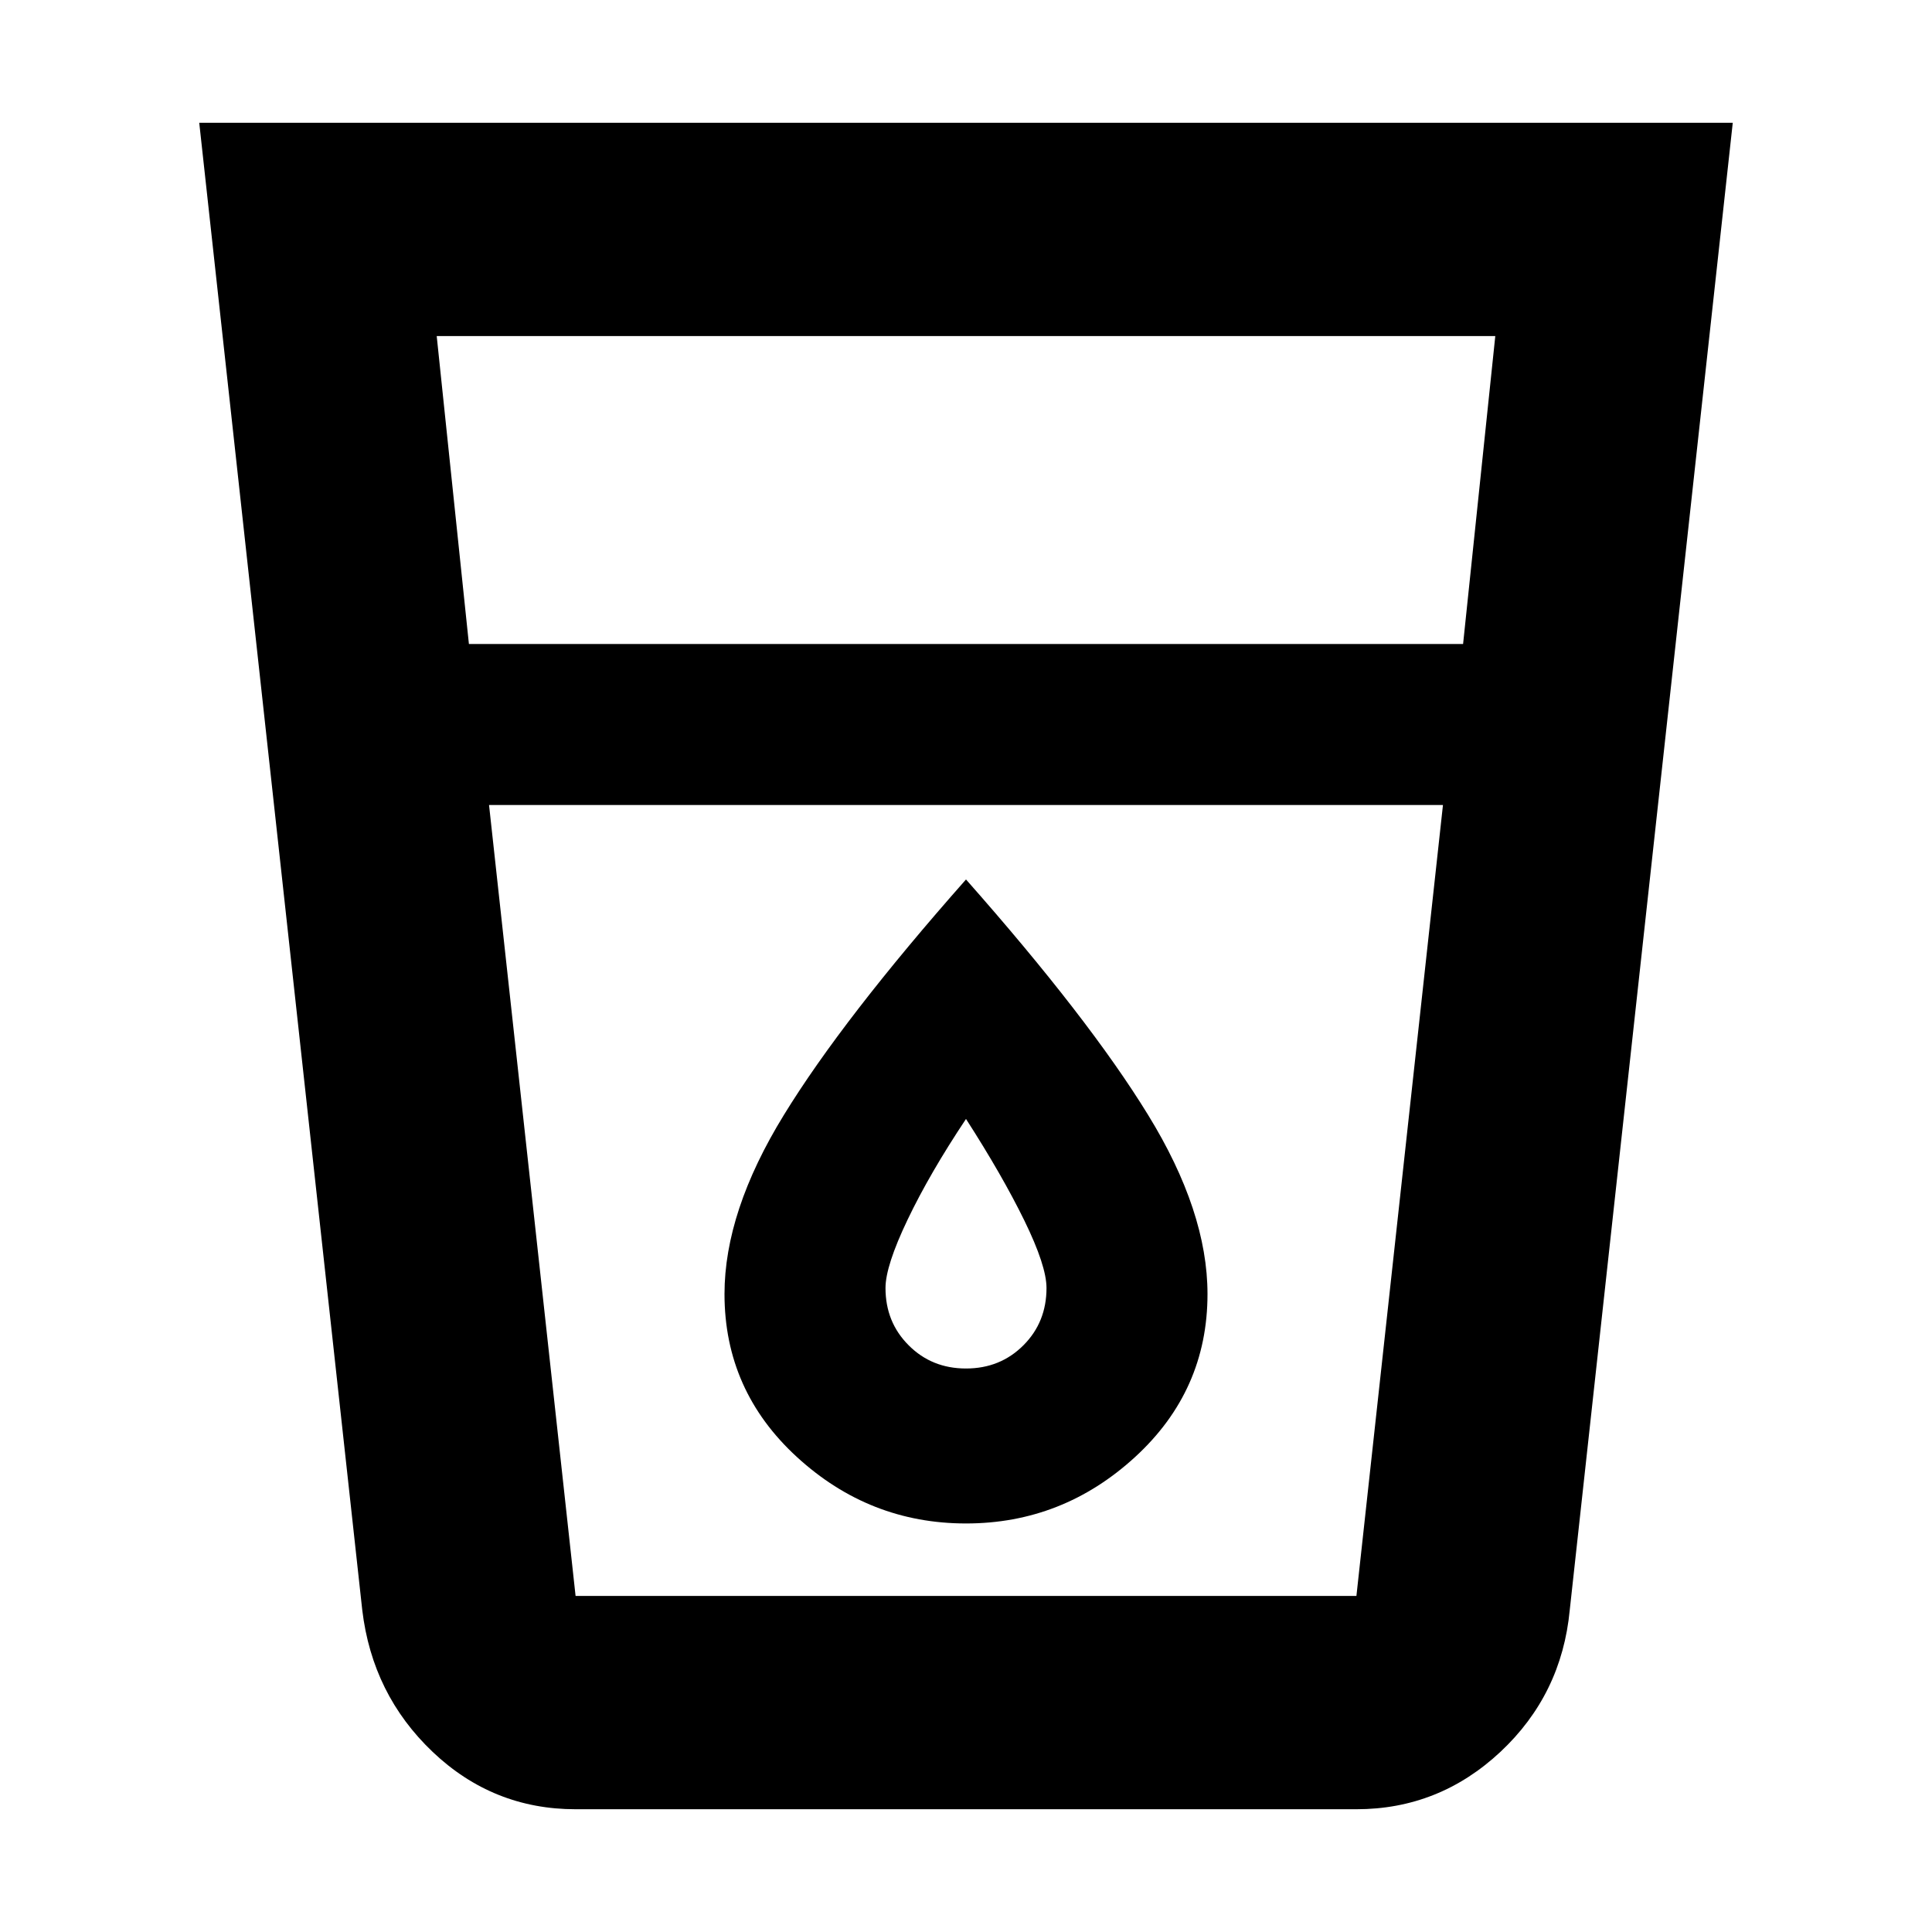 <svg xmlns="http://www.w3.org/2000/svg" height="24" width="24"><path d="M7.15 22.475Q6.125 22.475 5.375 21.763Q4.625 21.05 4.5 20L2.475 1.525H21.525L19.5 20Q19.4 21.05 18.638 21.763Q17.875 22.475 16.85 22.475ZM6.075 10 7.15 19.825Q7.15 19.825 7.15 19.825Q7.15 19.825 7.15 19.825H16.85Q16.85 19.825 16.85 19.825Q16.85 19.825 16.85 19.825L17.925 10ZM5.825 8H18.175L18.575 4.175H5.425ZM12 18.925Q13.2 18.925 14.1 18.1Q15 17.275 15 16.075Q15 15.05 14.262 13.85Q13.525 12.65 12 10.925Q10.475 12.65 9.738 13.85Q9 15.05 9 16.075Q9 17.275 9.9 18.1Q10.8 18.925 12 18.925ZM17.925 10H6.075Q6.075 10 6.075 10Q6.075 10 6.075 10H17.925Q17.925 10 17.925 10Q17.925 10 17.925 10ZM12 17Q11.575 17 11.288 16.712Q11 16.425 11 16Q11 15.725 11.275 15.15Q11.55 14.575 12 13.9Q12.45 14.6 12.725 15.162Q13 15.725 13 16Q13 16.425 12.713 16.712Q12.425 17 12 17Z"/></svg>